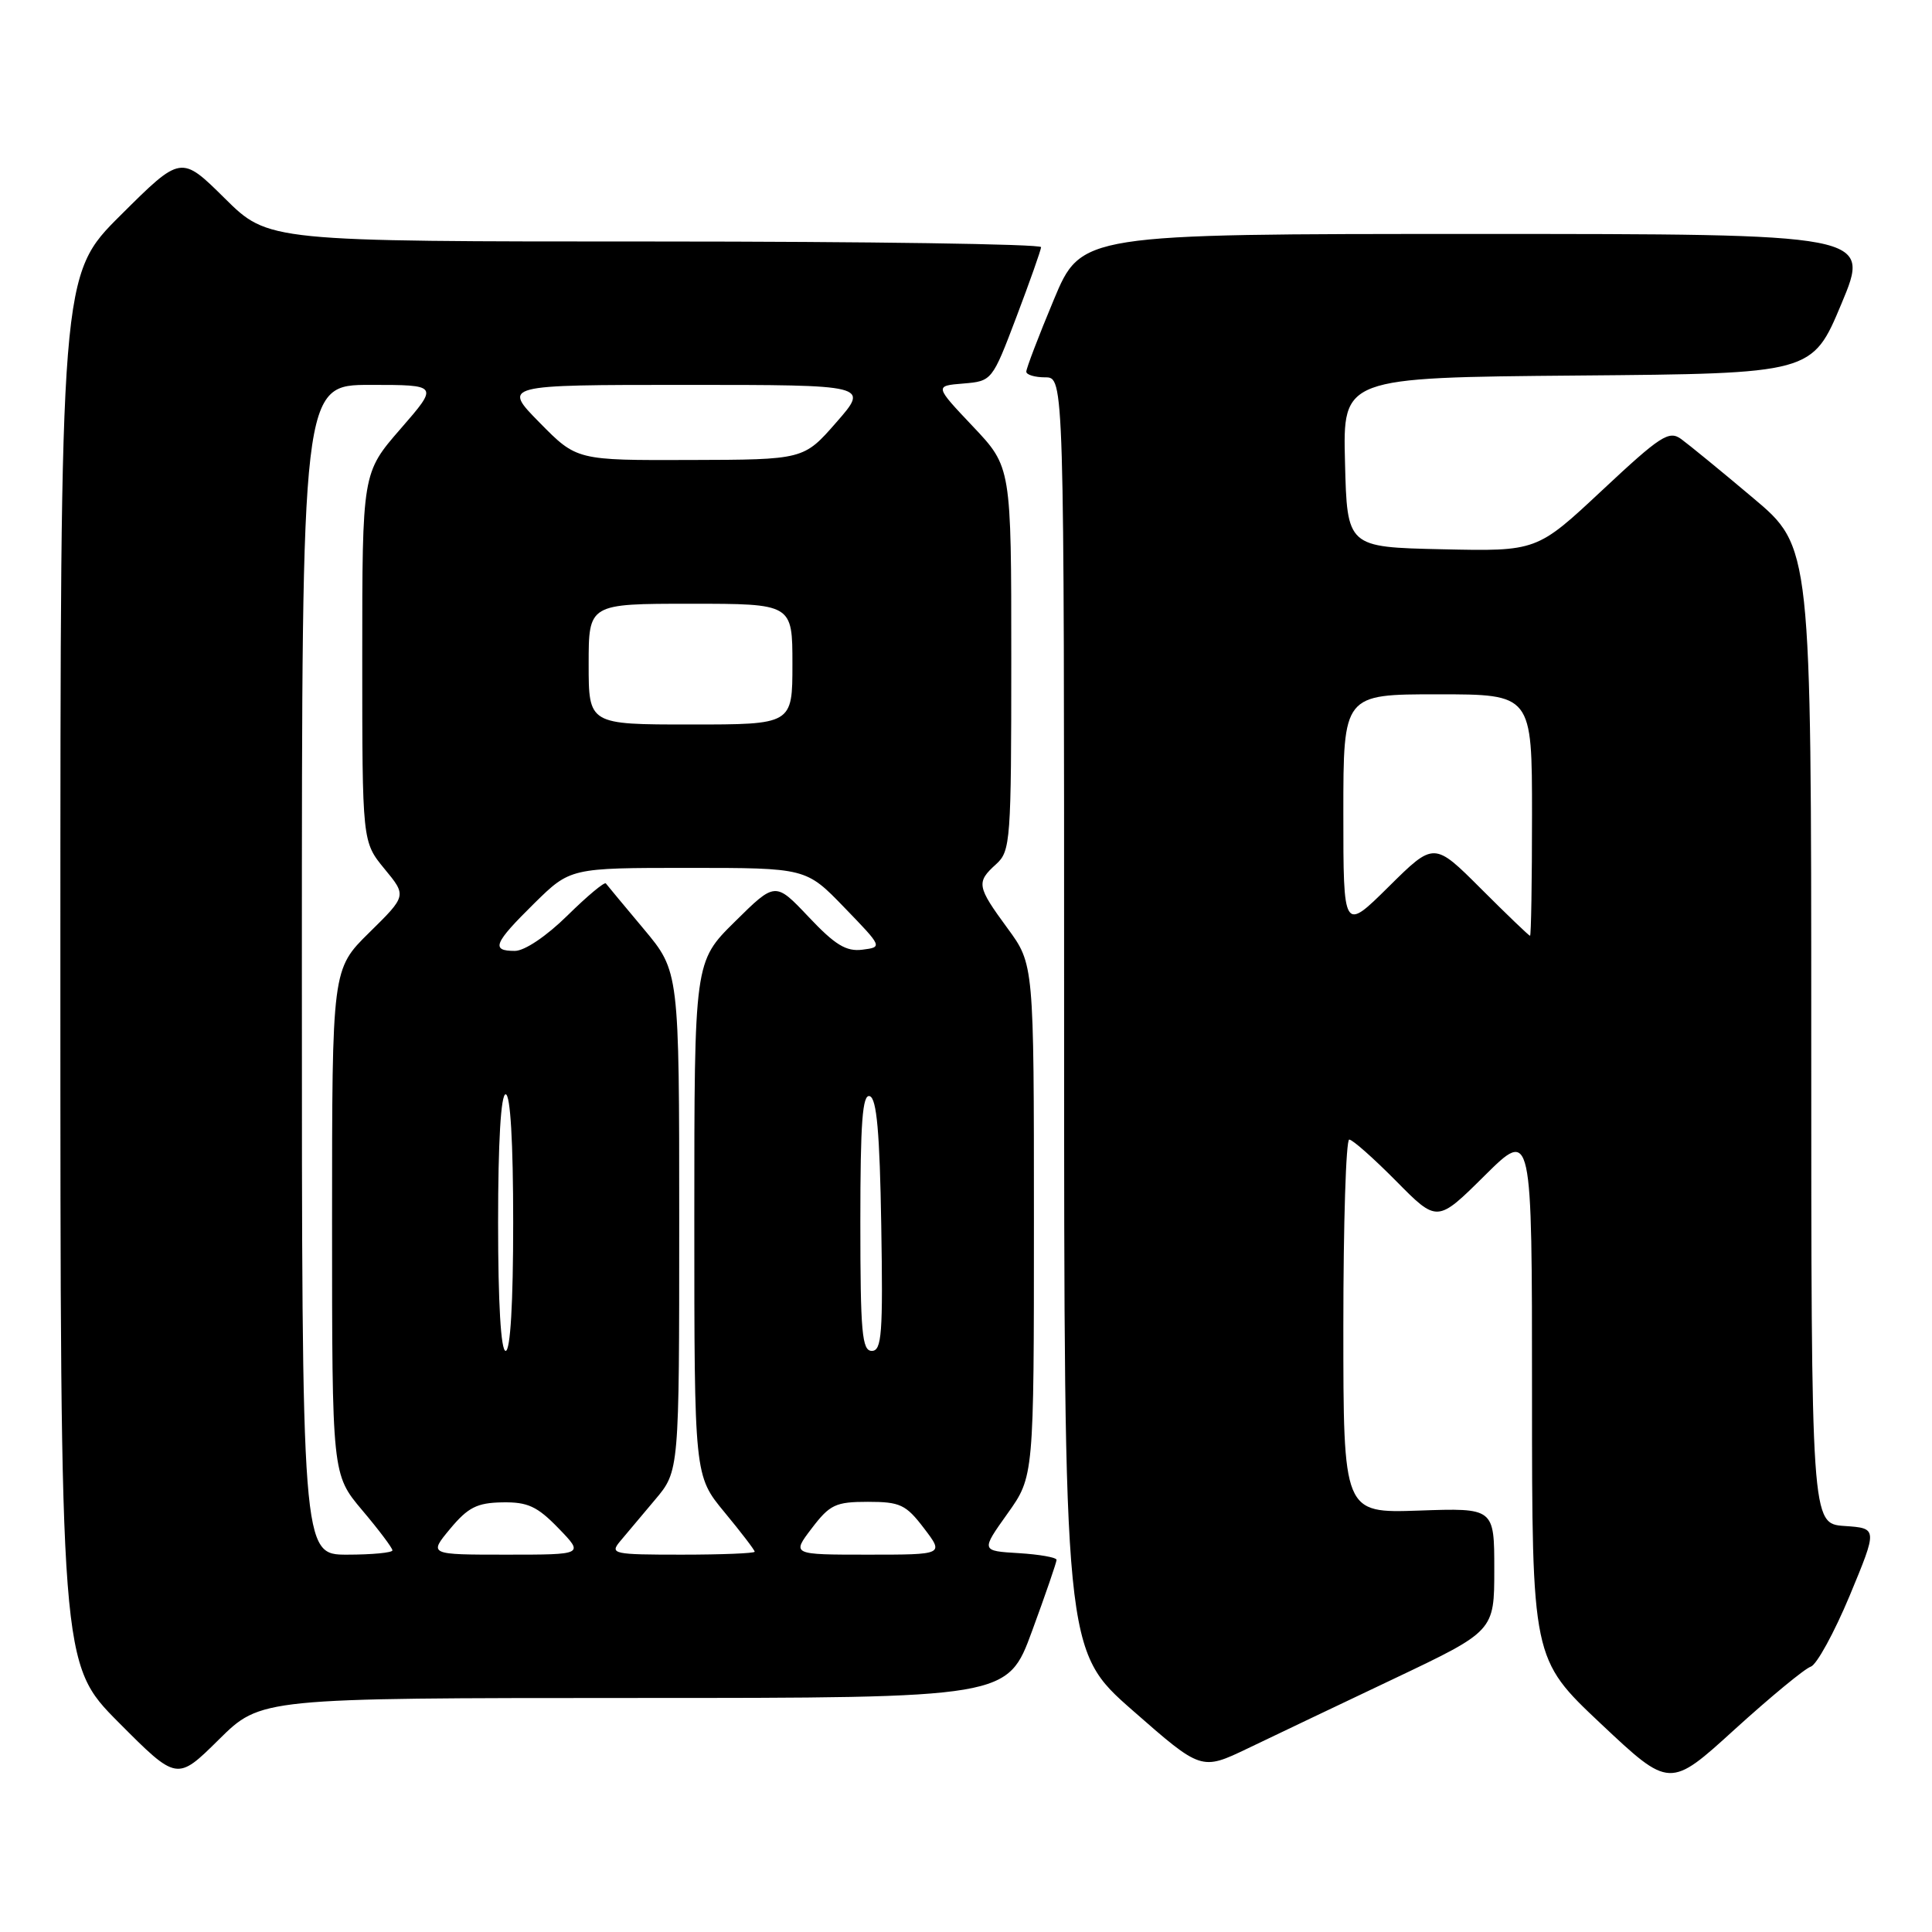 <?xml version="1.0" encoding="UTF-8" standalone="no"?>
<!DOCTYPE svg PUBLIC "-//W3C//DTD SVG 1.1//EN" "http://www.w3.org/Graphics/SVG/1.1/DTD/svg11.dtd" >
<svg xmlns="http://www.w3.org/2000/svg" xmlns:xlink="http://www.w3.org/1999/xlink" version="1.1" viewBox="0 0 256 256">
 <g >
 <path fill="currentColor"
d=" M 239.94 220.84 C 240.72 220.58 243.04 216.35 245.09 211.44 C 248.80 202.50 248.80 202.50 244.40 202.20 C 240.00 201.89 240.00 201.89 240.00 137.17 C 240.00 72.46 240.00 72.46 232.29 65.98 C 228.06 62.41 223.77 58.91 222.77 58.18 C 221.15 57.00 220.04 57.72 212.30 64.96 C 203.64 73.06 203.64 73.06 191.07 72.78 C 178.50 72.50 178.50 72.50 178.22 61.26 C 177.93 50.03 177.93 50.03 209.03 49.76 C 240.13 49.50 240.13 49.50 244.00 40.25 C 247.87 31.00 247.87 31.00 195.57 31.00 C 143.27 31.00 143.27 31.00 139.62 39.75 C 137.61 44.56 135.98 48.84 135.99 49.25 C 135.99 49.66 137.12 50.00 138.50 50.00 C 141.00 50.00 141.00 50.00 141.00 134.34 C 141.00 218.68 141.00 218.68 150.09 226.65 C 159.18 234.62 159.18 234.62 165.34 231.67 C 168.73 230.04 177.46 225.88 184.75 222.42 C 198.00 216.12 198.00 216.12 198.00 207.97 C 198.00 199.81 198.00 199.81 188.00 200.16 C 178.00 200.50 178.00 200.50 178.00 175.75 C 178.00 162.14 178.35 151.00 178.78 151.00 C 179.22 151.00 182.01 153.48 185.00 156.50 C 190.44 162.01 190.44 162.01 196.72 155.78 C 203.00 149.56 203.00 149.56 203.00 184.68 C 203.00 219.81 203.00 219.81 212.12 228.40 C 221.25 236.99 221.25 236.99 229.87 229.14 C 234.62 224.83 239.15 221.09 239.94 220.84 Z  M 84.03 224.99 C 133.50 224.99 133.50 224.99 136.75 216.13 C 138.54 211.26 140.00 207.01 140.00 206.69 C 140.00 206.37 137.75 205.97 134.99 205.80 C 129.98 205.50 129.98 205.50 133.49 200.57 C 137.00 195.65 137.00 195.65 137.00 161.71 C 137.00 127.77 137.00 127.77 133.50 123.00 C 129.43 117.45 129.33 116.91 132.00 114.50 C 133.90 112.78 134.00 111.42 134.00 87.29 C 134.00 61.88 134.00 61.88 128.92 56.51 C 123.83 51.13 123.83 51.13 127.64 50.82 C 131.44 50.50 131.47 50.47 134.68 42.00 C 136.45 37.33 137.92 33.16 137.95 32.75 C 137.98 32.34 114.95 32.00 86.78 32.00 C 35.56 32.00 35.56 32.00 29.78 26.28 C 23.99 20.55 23.99 20.55 16.00 28.50 C 8.00 36.45 8.00 36.45 8.00 128.45 C 8.00 220.46 8.00 220.46 15.72 228.23 C 23.45 235.99 23.45 235.99 29.00 230.50 C 34.56 225.00 34.56 225.00 84.03 224.99 Z  M 196.25 117.77 C 190.02 111.54 190.02 111.54 184.01 117.49 C 178.00 123.44 178.00 123.44 178.00 107.72 C 178.00 92.00 178.00 92.00 190.50 92.00 C 203.00 92.00 203.00 92.00 203.00 108.00 C 203.00 116.80 202.88 124.00 202.74 124.00 C 202.60 124.00 199.68 121.20 196.25 117.77 Z  M 40.00 128.50 C 40.00 51.00 40.00 51.00 49.07 51.00 C 58.14 51.00 58.14 51.00 53.07 56.83 C 48.00 62.66 48.00 62.66 48.00 87.10 C 48.00 111.54 48.00 111.54 50.94 115.12 C 53.89 118.69 53.89 118.69 48.94 123.56 C 44.00 128.42 44.00 128.42 44.00 161.90 C 44.00 195.37 44.00 195.37 48.00 200.12 C 50.20 202.72 52.00 205.12 52.00 205.43 C 52.00 205.74 49.30 206.00 46.00 206.00 C 40.00 206.00 40.00 206.00 40.00 128.50 Z  M 59.65 202.57 C 62.01 199.74 63.20 199.13 66.55 199.07 C 69.92 199.01 71.18 199.59 74.00 202.50 C 77.39 206.00 77.39 206.00 67.10 206.00 C 56.80 206.00 56.80 206.00 59.65 202.57 Z  M 82.15 204.25 C 82.95 203.29 85.04 200.80 86.80 198.72 C 90.00 194.93 90.00 194.93 90.00 161.82 C 90.00 128.72 90.00 128.72 85.31 123.11 C 82.72 120.02 80.46 117.30 80.28 117.06 C 80.10 116.82 77.81 118.73 75.19 121.31 C 72.41 124.05 69.51 126.00 68.22 126.00 C 65.01 126.00 65.43 124.99 70.78 119.71 C 75.57 115.00 75.57 115.00 91.19 115.00 C 106.81 115.00 106.81 115.00 111.88 120.25 C 116.95 125.49 116.95 125.50 114.26 125.84 C 112.12 126.11 110.64 125.20 107.15 121.50 C 102.73 116.83 102.73 116.83 97.37 122.13 C 92.00 127.43 92.00 127.43 92.00 161.48 C 92.00 195.54 92.00 195.54 96.00 200.38 C 98.20 203.04 100.00 205.39 100.00 205.61 C 100.00 205.82 95.66 206.00 90.35 206.00 C 81.26 206.00 80.78 205.90 82.15 204.25 Z  M 107.57 202.50 C 109.96 199.36 110.73 199.00 115.00 199.00 C 119.27 199.00 120.04 199.36 122.43 202.50 C 125.10 206.00 125.10 206.00 115.00 206.00 C 104.90 206.00 104.90 206.00 107.57 202.50 Z  M 66.00 162.00 C 66.00 151.33 66.37 145.00 67.00 145.00 C 67.63 145.00 68.00 151.33 68.00 162.00 C 68.00 172.67 67.63 179.00 67.00 179.00 C 66.37 179.00 66.00 172.67 66.00 162.00 Z  M 114.00 161.92 C 114.00 148.69 114.28 144.93 115.25 145.25 C 116.17 145.55 116.57 150.09 116.77 162.33 C 117.01 176.72 116.84 179.00 115.52 179.00 C 114.22 179.00 114.00 176.56 114.00 161.92 Z  M 78.00 88.00 C 78.00 80.00 78.00 80.00 91.50 80.00 C 105.00 80.00 105.00 80.00 105.00 88.00 C 105.00 96.00 105.00 96.00 91.50 96.00 C 78.00 96.00 78.00 96.00 78.00 88.00 Z  M 71.50 56.00 C 66.58 51.00 66.58 51.00 90.87 51.00 C 115.16 51.00 115.16 51.00 110.83 55.95 C 106.50 60.91 106.50 60.91 91.46 60.95 C 76.42 61.00 76.42 61.00 71.50 56.00 Z "/>
</g>
</svg>